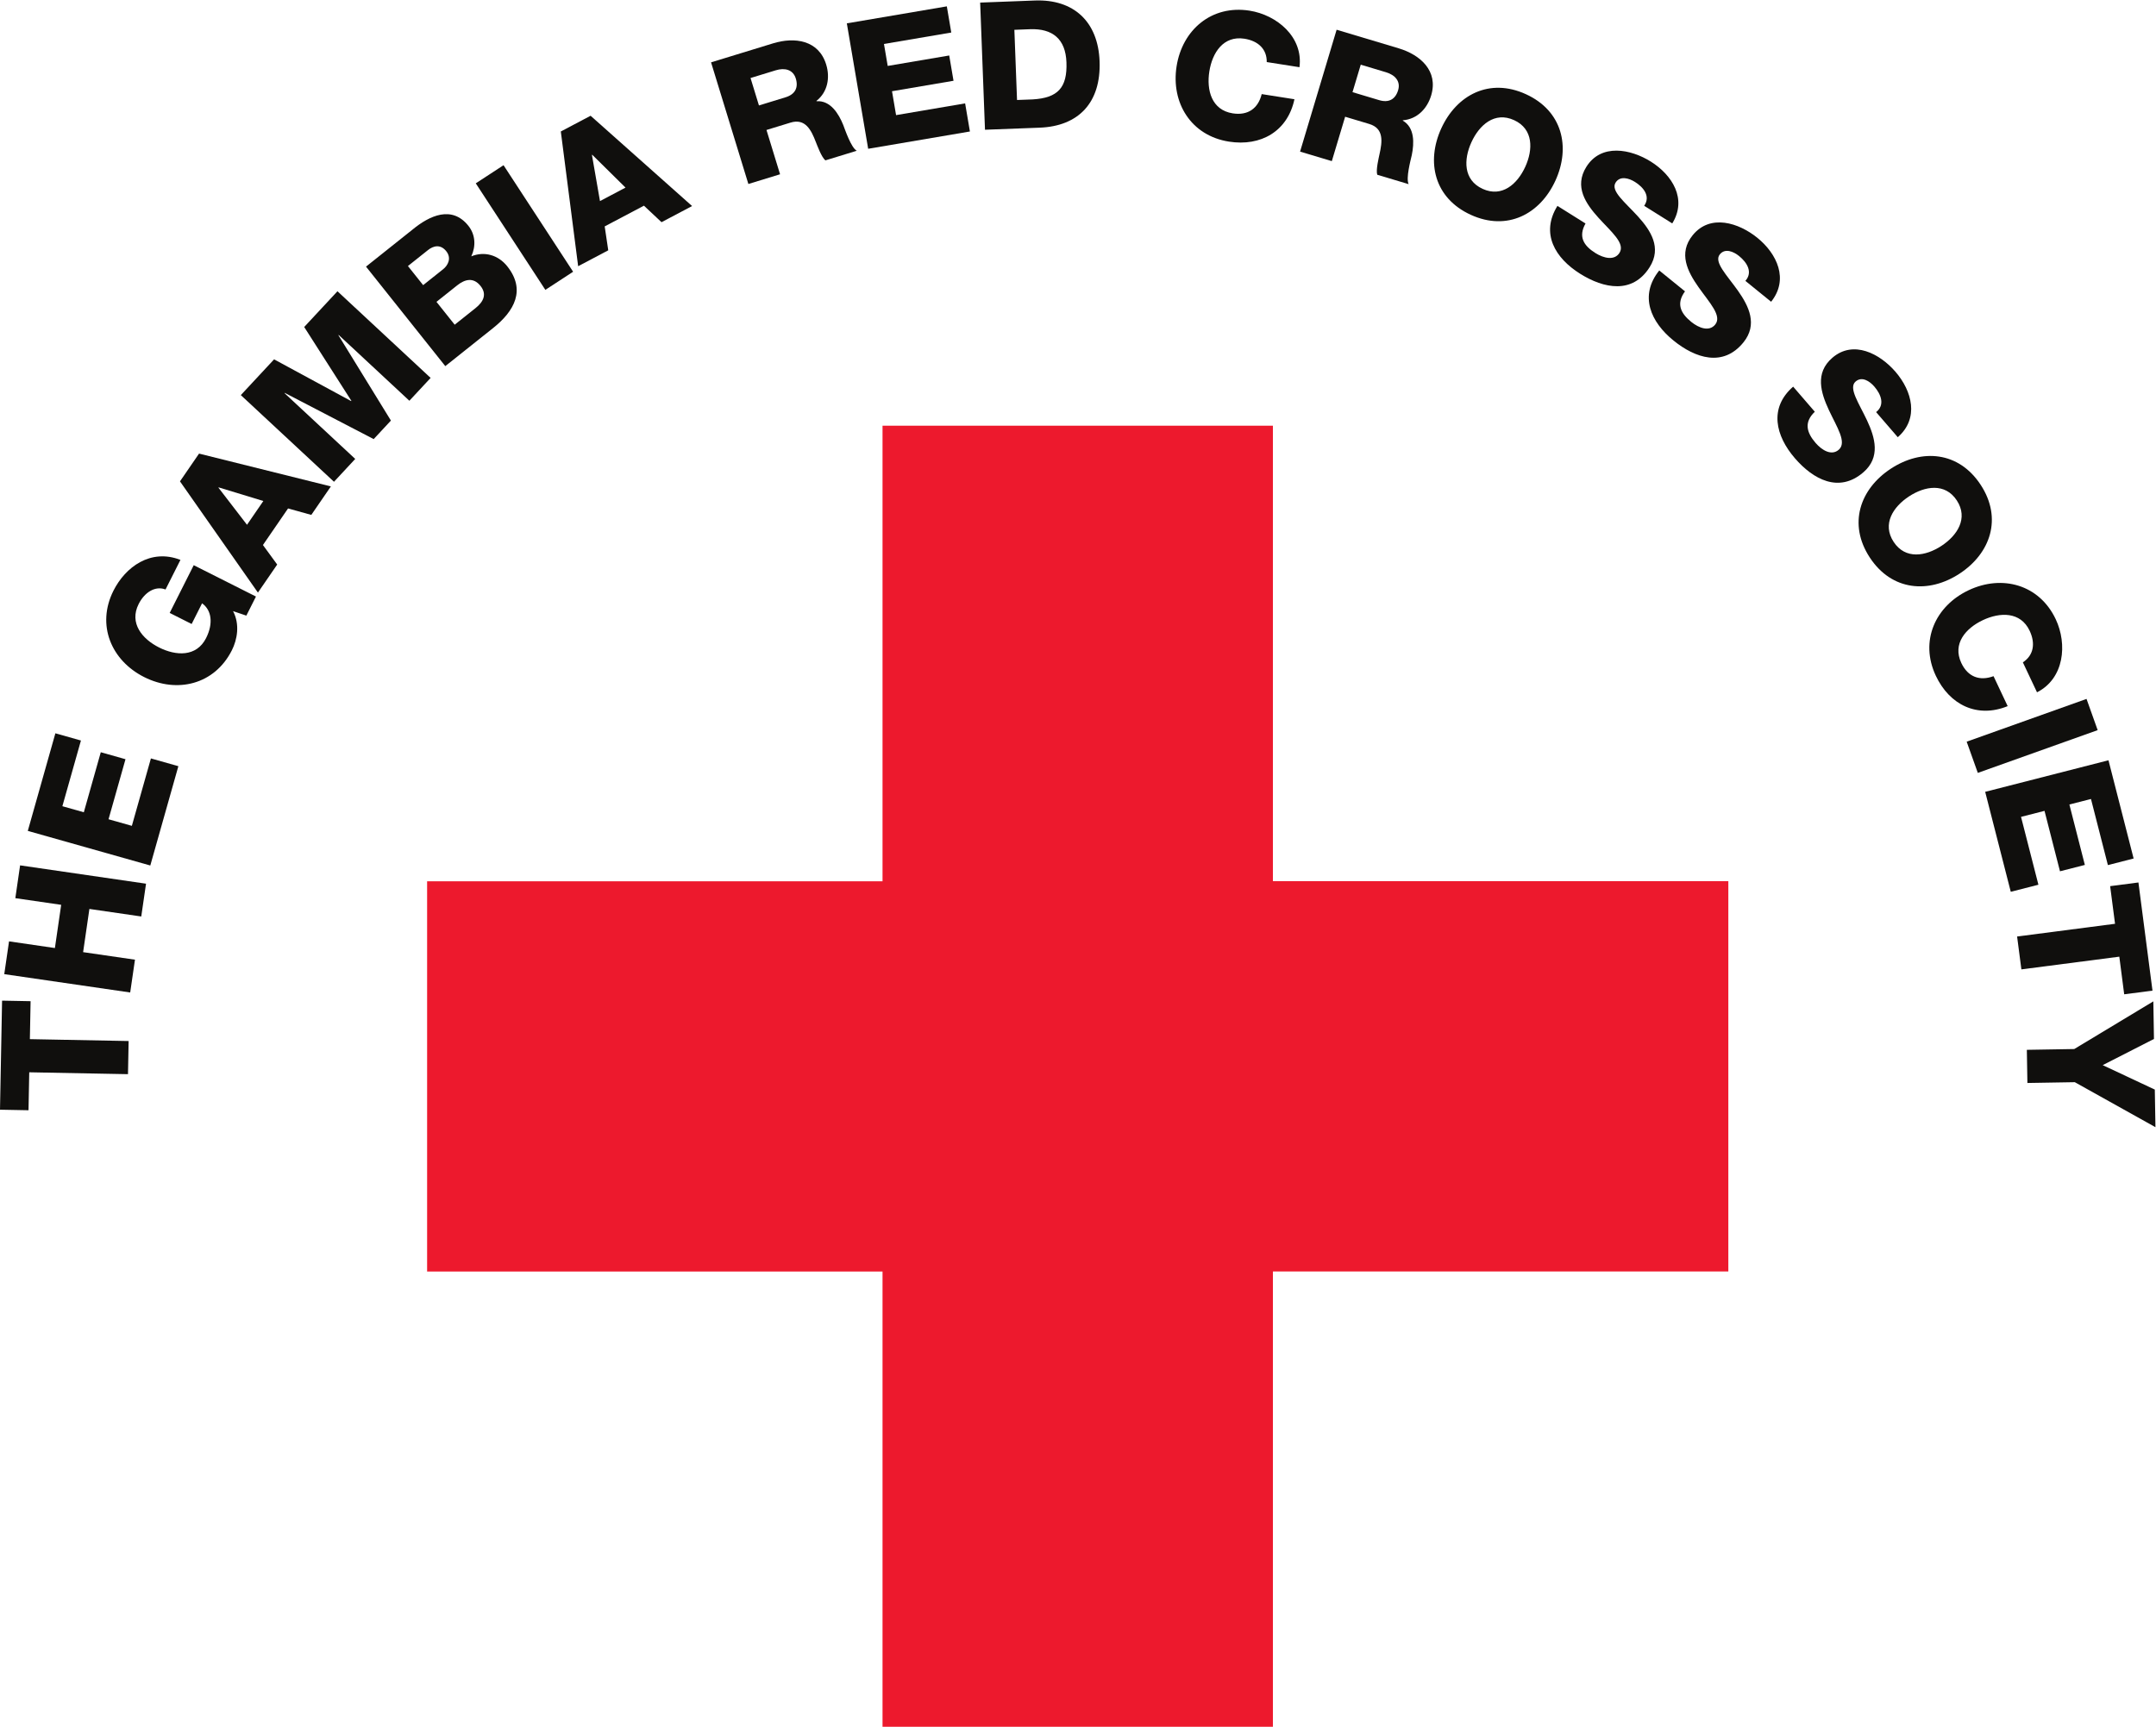 <?xml version="1.0" encoding="UTF-8" standalone="no"?>
<svg
   xmlns:dc="http://purl.org/dc/elements/1.1/"
   xmlns:cc="http://creativecommons.org/ns#"
   xmlns:rdf="http://www.w3.org/1999/02/22-rdf-syntax-ns#"
   xmlns:svg="http://www.w3.org/2000/svg"
   xmlns="http://www.w3.org/2000/svg"
   viewBox="0 0 419.227 335.84"
   height="335.84"
   width="419.227"
   xml:space="preserve"
   id="svg2"
   version="1.1"><defs
     id="defs6" /><g
     transform="matrix(1.333,0,0,-1.333,0,335.84)"
     id="g10"><g
       transform="scale(0.1)"
       id="g12"><path
         id="path14"
         style="fill:#ed192d;fill-opacity:1;fill-rule:nonzero;stroke:none"
         d="M 1287.4,664.199 H 623.027 V 1233.59 H 1287.4 l -0.05,0.39 v 664.35 h 569.46 v -664.35 l -0.06,-0.26 h 664.4 V 664.27 h -664.4 l 0.06,0.101 V 0 h -569.46 v 664.371 l 0.05,-0.172" /><path
         id="path16"
         style="fill:#100f0d;fill-opacity:1;fill-rule:nonzero;stroke:none"
         d="m 44.629,1058.65 -1.055,-55.38 144.055,-2.74 -0.93,-48.358 L 42.656,954.91 41.602,899.531 0,900.32 l 3.027,159.12 41.602,-0.79" /><path
         id="path18"
         style="fill:#100f0d;fill-opacity:1;fill-rule:nonzero;stroke:none"
         d="m 6.219,1098.1 6.965,47.85 66.894,-9.75 9.168,63.05 -66.883,9.72 6.953,47.86 183.704,-26.74 -6.965,-47.85 -75.645,11.01 -9.172,-63.04 75.637,-11 -6.965,-47.86 -183.691,26.75" /><path
         id="path20"
         style="fill:#100f0d;fill-opacity:1;fill-rule:nonzero;stroke:none"
         d="m 40.547,1307.12 40.234,142.4 37.285,-10.53 -27.082,-95.86 31.289,-8.83 24.747,87.59 36.039,-10.18 -24.739,-87.6 34.024,-9.62 27.793,98.37 40.051,-11.32 -40.95,-144.91 -178.691,50.49" /><path
         id="path22"
         style="fill:#100f0d;fill-opacity:1;fill-rule:nonzero;stroke:none"
         d="m 373.379,1649.06 -14.031,-27.85 -19.407,6.56 c 10.293,-19.44 6.036,-41.75 -1.679,-57.07 -25.266,-50.13 -79.934,-63.34 -127.989,-39.13 -48.046,24.21 -69.98,76.01 -44.714,126.14 17.3,34.36 54.121,61.8 97.664,44.81 l -21.758,-43.18 c -14.856,5.75 -30.469,-3.86 -39.238,-21.27 -14.036,-27.86 5.195,-50.93 29.793,-63.32 24.613,-12.4 54.601,-14.12 68.632,13.73 10.754,21.36 8.032,40.79 -5.886,50.7 l -15.203,-30.17 -32.036,16.15 35.078,69.63 90.774,-45.73" /><path
         id="path24"
         style="fill:#100f0d;fill-opacity:1;fill-rule:nonzero;stroke:none"
         d="m 360.313,1753.75 23.835,34.71 -65.195,19.86 -0.293,-0.43 z m -97.774,63.36 27.82,40.5 192.297,-47.88 -28.554,-41.57 -33.907,9.42 -36.64,-53.35 20.8,-28.49 -28.117,-40.93 -113.699,162.3" /><path
         id="path26"
         style="fill:#100f0d;fill-opacity:1;fill-rule:nonzero;stroke:none"
         d="m 351.289,1942.97 48.524,52.16 112.382,-60.89 0.356,0.38 -68.821,107.72 48.516,52.14 135.906,-126.43 -30.996,-33.32 -103.152,95.99 -0.352,-0.38 76.59,-124.54 -25.144,-27.03 -129.715,67.43 -0.363,-0.38 103.164,-95.98 -30.989,-33.32 -135.906,126.45" /><path
         id="path28"
         style="fill:#100f0d;fill-opacity:1;fill-rule:nonzero;stroke:none"
         d="m 663.254,2045.68 30.293,24.12 c 12,9.56 16.933,20.47 7.383,32.47 -10.207,12.81 -22.551,9.94 -33.95,0.88 l -30.292,-24.13 z m -45.996,57.74 29.273,23.32 c 6.504,5.19 12.707,15.77 4.446,26.14 -8.418,10.58 -18.704,8.04 -26.629,1.72 l -29.289,-23.32 z m -83.34,27.01 67.918,54.1 c 24.687,20.32 57.324,35.69 81.457,5.39 10.359,-13.02 11.062,-29.74 4.195,-44.5 19.028,7.82 39.27,2.02 52.395,-14.44 27.527,-34.57 10.539,-65.39 -20.574,-90.18 l -69.746,-55.56 -115.645,145.19" /><path
         id="path30"
         style="fill:#100f0d;fill-opacity:1;fill-rule:nonzero;stroke:none"
         d="m 694.023,2251.94 40.497,26.44 101.476,-155.43 -40.488,-26.44 -101.485,155.43" /><path
         id="path32"
         style="fill:#100f0d;fill-opacity:1;fill-rule:nonzero;stroke:none"
         d="m 875.195,2226.05 37.254,19.67 -48.511,47.88 -0.461,-0.24 z m -57.129,101.55 43.45,22.94 148.054,-131.74 -44.597,-23.55 -25.657,24.09 -57.246,-30.23 5.196,-34.89 -43.914,-23.2 -25.286,196.58" /><path
         id="path34"
         style="fill:#100f0d;fill-opacity:1;fill-rule:nonzero;stroke:none"
         d="m 1107.09,2365.57 38.78,11.9 c 13.92,4.26 19.08,14 14.97,27.42 -4.04,13.18 -16.31,15.95 -29.24,11.97 l -36.78,-11.27 z m -69.85,62.88 90.47,27.74 c 31.31,9.6 66.48,4.88 77.45,-30.9 5.88,-19.14 2.24,-40.11 -14.19,-53.03 l 0.15,-0.5 c 20.27,1.33 32.21,-18.13 38.88,-34.56 2.79,-7.31 11.54,-33.18 19.74,-37.74 L 1204,2285.44 c -5.81,4.74 -11.89,21.91 -13.91,26.73 -6.72,17.52 -15.35,35 -36.97,28.36 l -35.04,-10.74 19.81,-64.63 -46.22,-14.18 -54.43,177.47" /><path
         id="path36"
         style="fill:#100f0d;fill-opacity:1;fill-rule:nonzero;stroke:none"
         d="m 1235.29,2485.36 145.86,24.8 6.49,-38.19 -98.18,-16.69 5.45,-32.05 89.73,15.25 6.27,-36.9 -89.72,-15.26 5.93,-34.86 100.73,17.13 6.98,-41.01 -148.41,-25.24 -31.13,183.02" /><path
         id="path38"
         style="fill:#100f0d;fill-opacity:1;fill-rule:nonzero;stroke:none"
         d="m 1483.56,2373.54 22.88,0.86 c 36.61,2.17 50.61,17.03 49.2,54.18 -1.27,33.78 -20.09,49.47 -53.09,48.22 l -22.87,-0.87 z m -53.78,142.12 79.77,3.03 c 56.91,2.16 92.26,-31.11 94.43,-88.53 2.31,-60.8 -31.01,-94.87 -87.4,-97.01 l -79.76,-3.02 -7.04,185.53" /><path
         id="path40"
         style="fill:#100f0d;fill-opacity:1;fill-rule:nonzero;stroke:none"
         d="m 1847.81,2428.88 c 0.34,18.89 -12.51,30.91 -32.55,34.06 -30.82,4.83 -46.9,-20.53 -51.18,-47.76 -4.28,-27.22 3.25,-56.29 34.07,-61.13 22.35,-3.52 37.21,7.31 42.31,28.09 l 47.77,-7.51 c -9.99,-46.85 -49.01,-69.14 -95.5,-61.84 -55.47,8.71 -84.77,56.74 -76.42,109.91 8.35,53.16 50.97,89.89 106.43,81.17 39.55,-6.21 78.49,-38.13 72.84,-82.5 l -47.77,7.51" /><path
         id="path42"
         style="fill:#100f0d;fill-opacity:1;fill-rule:nonzero;stroke:none"
         d="m 1972.92,2384.97 38.85,-11.64 c 13.94,-4.19 23.67,1.03 27.69,14.49 3.97,13.2 -4.7,22.31 -17.65,26.19 l -36.86,11.06 z m -23.17,91.09 90.65,-27.17 c 31.39,-9.42 58.01,-32.87 47.26,-68.73 -5.76,-19.18 -20.42,-34.59 -41.26,-36.21 l -0.16,-0.5 c 17.59,-10.17 16.72,-32.98 13.14,-50.36 -1.74,-7.63 -8.84,-34 -4.56,-42.34 l -45.83,13.73 c -2.18,7.18 2.29,24.85 3.3,29.97 4.13,18.3 6.67,37.63 -15,44.12 l -35.12,10.54 -19.42,-64.75 -46.31,13.88 53.31,177.82" /><path
         id="path44"
         style="fill:#100f0d;fill-opacity:1;fill-rule:nonzero;stroke:none"
         d="m 2162.74,2243.86 c 28.39,-12.97 50.73,7.14 62.19,32.2 11.46,25.08 12.03,55.13 -16.35,68.1 -28.38,12.97 -50.72,-7.13 -62.18,-32.21 -11.47,-25.07 -12.03,-55.11 16.34,-68.09 z m 63.13,138.14 c 53.23,-24.32 65.43,-77.08 43.07,-126.04 -22.39,-48.97 -70.27,-74.27 -123.49,-49.95 -53.22,24.32 -65.42,77.08 -43.06,126.05 22.39,48.96 70.27,74.27 123.48,49.94" /><path
         id="path46"
         style="fill:#100f0d;fill-opacity:1;fill-rule:nonzero;stroke:none"
         d="m 2312.82,2193.35 c -10.72,-19.06 -3.01,-32.19 14.4,-43.1 12.33,-7.74 27.87,-11.36 35.19,0.32 8.7,13.87 -12.11,30.61 -30.78,51.23 -18.46,20.49 -35.66,45.39 -17.57,74.25 21.56,34.34 64.56,26.09 94.07,7.58 31.27,-19.63 53.24,-54.58 31.22,-90.17 l -40.97,25.7 c 9.64,13.89 -0.89,26.95 -13.45,34.82 -8.81,5.53 -21.76,9.35 -28.24,-0.99 -7.6,-12.11 13.7,-28.55 32.6,-49.31 18.67,-20.61 34.95,-45.55 17.13,-73.97 -25.01,-39.86 -66.95,-31.35 -101.52,-9.66 -36.12,22.66 -58.11,58.54 -33.04,98.99 l 40.96,-25.69" /><path
         id="path48"
         style="fill:#100f0d;fill-opacity:1;fill-rule:nonzero;stroke:none"
         d="m 2457.94,2094.34 c -12.95,-17.62 -6.88,-31.58 9.08,-44.53 11.31,-9.17 26.29,-14.63 34.98,-3.92 10.31,12.71 -8.32,31.84 -24.36,54.58 -15.85,22.56 -29.92,49.38 -8.46,75.83 25.56,31.49 67.25,18.1 94.31,-3.85 28.67,-23.26 46.25,-60.61 20.07,-93.29 l -37.55,30.46 c 11.25,12.65 2.38,26.88 -9.14,36.21 -8.08,6.55 -20.47,11.92 -28.17,2.42 -9,-11.1 10.16,-30 26.41,-52.89 16.04,-22.72 29.18,-49.45 8.04,-75.51 -29.63,-36.54 -70.23,-23.03 -101.94,2.69 -33.11,26.86 -50.6,65.16 -20.83,102.27 l 37.56,-30.47" /><path
         id="path50"
         style="fill:#100f0d;fill-opacity:1;fill-rule:nonzero;stroke:none"
         d="m 2647.31,1918.67 c -15.85,-15.07 -12.34,-29.89 1.08,-45.45 9.52,-11.02 23.31,-19.05 33.75,-10.05 12.4,10.72 -2.56,32.84 -14.36,58.05 -11.61,25.01 -20.74,53.9 5.06,76.16 30.72,26.5 69.42,5.94 92.18,-20.45 24.13,-27.96 34.83,-67.84 3.3,-95.4 l -31.6,36.63 c 13.31,10.47 7.08,26.05 -2.61,37.27 -6.8,7.87 -18.05,15.34 -27.3,7.35 -10.82,-9.33 4.7,-31.32 16.66,-56.73 11.79,-25.21 20,-53.85 -5.39,-75.76 -35.65,-30.76 -73.24,-10.28 -99.91,20.64 -27.87,32.29 -38.33,73.07 -2.46,104.37 l 31.6,-36.63" /><path
         id="path52"
         style="fill:#100f0d;fill-opacity:1;fill-rule:nonzero;stroke:none"
         d="m 2762.27,1728.82 c 17.1,-26.09 46.7,-20.97 69.75,-5.85 23.05,15.1 39.53,40.22 22.41,66.32 -17.11,26.07 -46.71,20.96 -69.75,5.85 -23.05,-15.12 -39.53,-40.23 -22.41,-66.32 z m 126.94,83.28 c 32.09,-48.92 14.33,-100.06 -30.67,-129.57 -45,-29.52 -98.98,-25.44 -131.06,23.47 -32.08,48.92 -14.33,100.05 30.67,129.57 45,29.52 98.99,25.43 131.06,-23.47" /><path
         id="path54"
         style="fill:#100f0d;fill-opacity:1;fill-rule:nonzero;stroke:none"
         d="m 2950.79,1553.05 c 15.82,10.34 18.54,27.72 9.9,46.05 -13.31,28.21 -43.33,27.28 -68.24,15.53 -24.92,-11.76 -44.74,-34.33 -31.44,-62.53 9.64,-20.46 26.95,-26.66 46.99,-19.22 l 20.62,-43.73 c -44.36,-18.05 -84.72,1.72 -104.78,44.27 -23.95,50.79 -0.69,101.98 47.99,124.93 48.66,22.96 102.96,8.33 126.92,-42.45 17.07,-36.2 12.55,-86.33 -27.33,-106.57 l -20.63,43.72" /><path
         id="path56"
         style="fill:#100f0d;fill-opacity:1;fill-rule:nonzero;stroke:none"
         d="m 3043.65,1499.68 16.25,-45.55 -174.83,-62.38 -16.25,45.54 174.83,62.39" /><path
         id="path58"
         style="fill:#100f0d;fill-opacity:1;fill-rule:nonzero;stroke:none"
         d="m 3075.66,1410.16 36.69,-143.33 -37.54,-9.61 -24.68,96.47 -31.49,-8.06 22.56,-88.17 -36.27,-9.28 -22.57,88.17 -34.25,-8.77 25.34,-99 -40.31,-10.32 -37.33,145.85 179.85,46.05" /><path
         id="path60"
         style="fill:#100f0d;fill-opacity:1;fill-rule:nonzero;stroke:none"
         d="m 3098.6,1068.7 -7.13,54.91 -142.85,-18.55 -6.24,47.96 142.86,18.56 -7.14,54.92 41.26,5.36 20.51,-157.81 -41.27,-5.35" /><path
         id="path62"
         style="fill:#100f0d;fill-opacity:1;fill-rule:nonzero;stroke:none"
         d="m 3026.56,940.48 -69.16,-1.16 -0.81,48.371 69.16,1.161 115.35,69.548 0.92,-54.86 -74.78,-38.181 76.01,-35.66 0.93,-54.867 -117.62,65.648" /></g></g></svg>